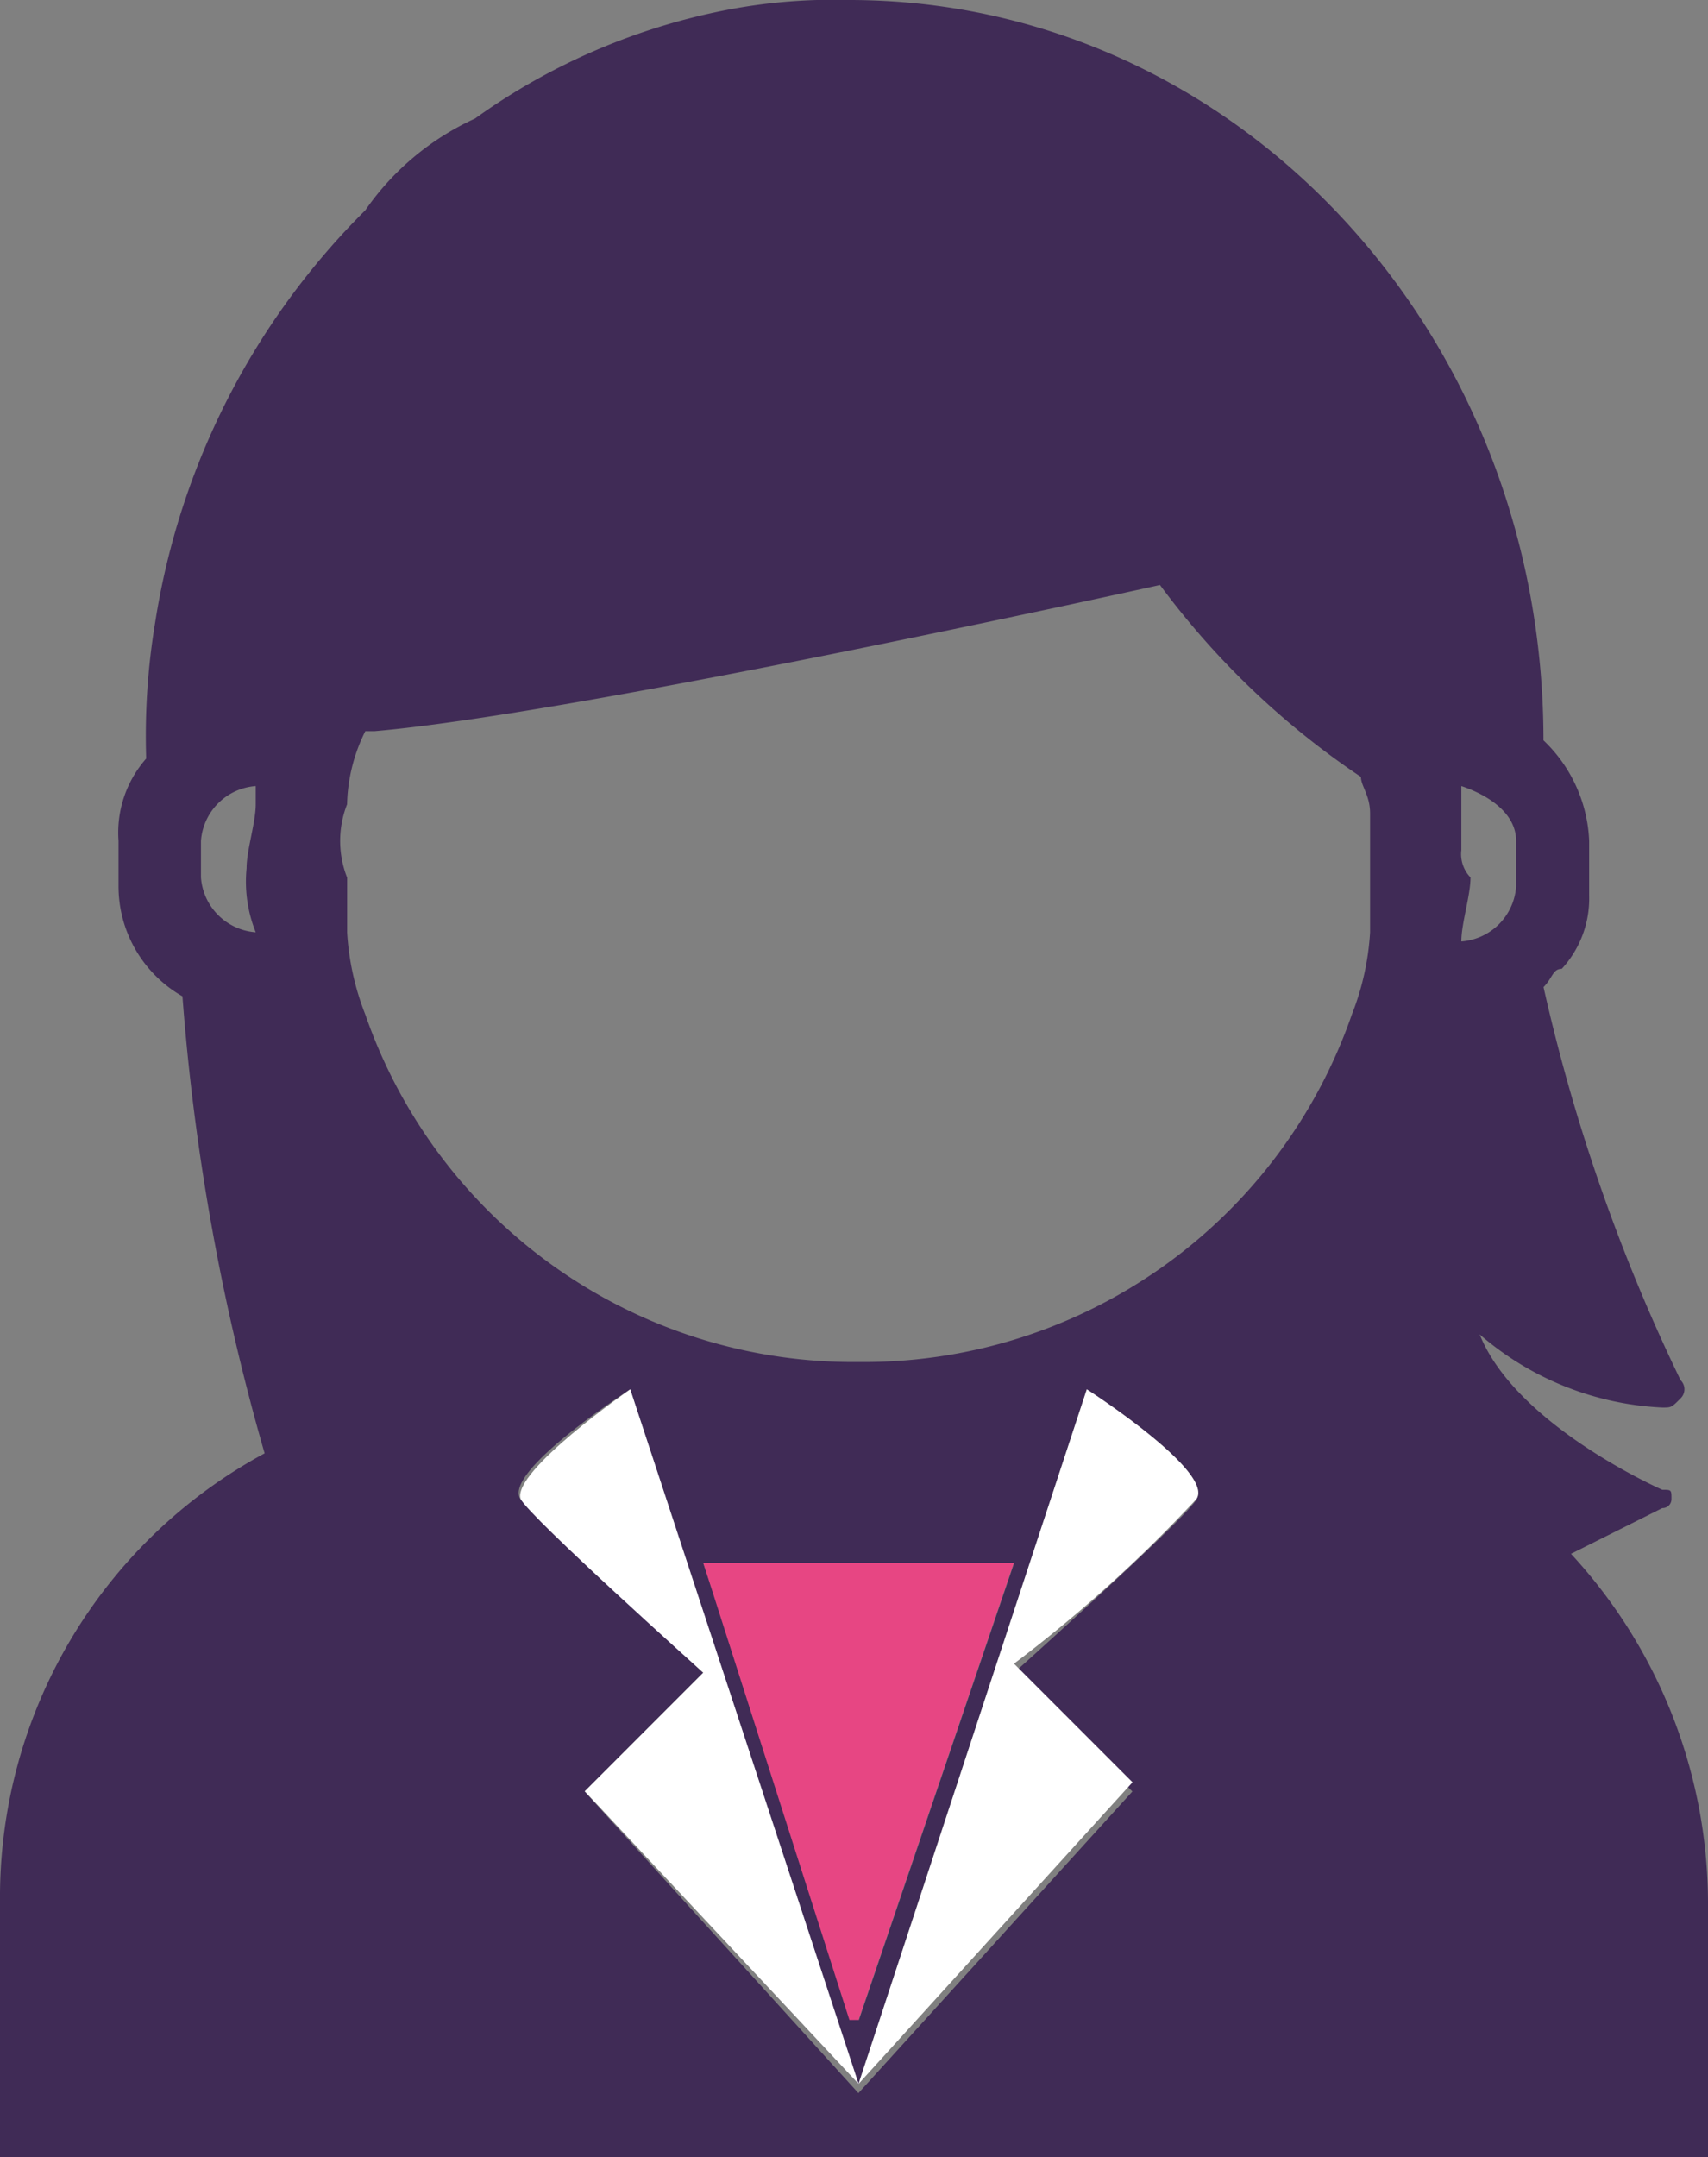 <svg xmlns="http://www.w3.org/2000/svg" viewBox="478 1284 25.94 32.737">
  <rect x="478" y="1284" width="25.94" height="32.737" fill="#808080" stroke="none"/>
  <defs>
    <style>
      .cls-1 {
        fill: none;
      }

      .cls-2 {
        fill: #402b56;
      }

      .cls-3 {
        fill: #e74683;
      }

      .cls-4 {
        fill: #fff;
      }
    </style>
  </defs>
  <g id="Group_19" data-name="Group 19" transform="translate(478 1284)">
    <path id="Path_25" data-name="Path 25" class="cls-1" d="M16.184,6.3S7.445,8.381,4.255,8.519a.136.136,0,0,1-.139.139,2.613,2.613,0,0,0-.277,1.11c0,.416-.139.694-.139,1.11v.832a4.05,4.05,0,0,0,.277,1.248,7.845,7.845,0,0,0,7.491,5.271,7.845,7.845,0,0,0,7.491-5.271,4.05,4.05,0,0,0,.277-1.248v-.832a3.447,3.447,0,0,0,.139-1.11,1.049,1.049,0,0,0-.139-.555A10.258,10.258,0,0,1,16.184,6.3Z" transform="translate(1.432 2.439)"/>
    <path id="Path_26" data-name="Path 26" class="cls-1" d="M5.8,15.1h0Z" transform="translate(2.245 5.846)"/>
    <path id="Path_27" data-name="Path 27" class="cls-1" d="M3.032,8.5a1.19,1.19,0,0,0-.832.971v.694A.8.8,0,0,0,3.032,11c0-.277-.139-.694-.139-.971a2.361,2.361,0,0,1,.139-.971C3.032,8.777,3.032,8.777,3.032,8.5Z" transform="translate(0.852 3.291)"/>
    <path id="Path_28" data-name="Path 28" class="cls-1" d="M12.5,15.1h0Z" transform="translate(4.839 5.846)"/>
    <path id="Path_29" data-name="Path 29" class="cls-1" d="M16.771,10.126V9.432a.8.8,0,0,0-.832-.832V9.987a2.057,2.057,0,0,1-.139.971C16.494,10.958,16.771,10.542,16.771,10.126Z" transform="translate(6.117 3.33)"/>
    <path id="Path_30" data-name="Path 30" class="cls-1" d="M5.4,15.1h0Z" transform="translate(2.091 5.846)"/>
    <path id="Path_31" data-name="Path 31" class="cls-2" d="M0,28.853v3.884H25.94V28.853a7.822,7.822,0,0,0-2.081-5.271l1.387-.694a.136.136,0,0,0,.139-.139c0-.139,0-.139-.139-.139,0,0-2.219-.971-2.774-2.358a4.561,4.561,0,0,0,2.774,1.11c.139,0,.139,0,.277-.139a.192.192,0,0,0,0-.277,27.552,27.552,0,0,1-2.081-5.965c.139-.139.139-.277.277-.277a1.575,1.575,0,0,0,.416-1.11v-.832a2.228,2.228,0,0,0-.694-1.526C23.443,4.994,18.727,0,12.9,0a8.532,8.532,0,0,0-1.8.139A9.727,9.727,0,0,0,7.213,1.8,4.078,4.078,0,0,0,5.549,3.19h0a11.267,11.267,0,0,0-3.19,6.242,10.5,10.5,0,0,0-.139,2.081h0A1.7,1.7,0,0,0,1.8,12.762v.694a1.924,1.924,0,0,0,.971,1.665,34.3,34.3,0,0,0,1.248,6.936A7.655,7.655,0,0,0,0,28.853Zm18.172-6.1c-.139.277-2.774,2.636-2.774,2.636l1.8,1.8-4.161,4.578L8.878,27.188l1.8-1.8s-2.636-2.5-2.774-2.636c-.277-.416,1.665-1.665,1.665-1.665l3.468,10.542,3.468-10.542S18.449,22.333,18.172,22.749Zm-10.681-1.8h0Zm.555,0Zm2.636,2.774H15.4l-2.358,6.936h0Zm6.658-2.774ZM22.194,12.9V11.93c.416.139.832.416.832.832v.694a.9.9,0,0,1-.832.832c0-.277.139-.694.139-.971A.51.51,0,0,1,22.194,12.9ZM5.271,12.207a2.613,2.613,0,0,1,.277-1.11h.139c3.19-.277,11.93-2.219,11.93-2.219a12.327,12.327,0,0,0,3.052,2.913c0,.139.139.277.139.555,0,.139,0,.555,0,.971v.832A4.05,4.05,0,0,1,20.53,15.4a7.845,7.845,0,0,1-7.491,5.271A7.845,7.845,0,0,1,5.549,15.4a4.05,4.05,0,0,1-.277-1.248v-.832A1.52,1.52,0,0,1,5.271,12.207Zm-1.387,0c0,.277-.139.694-.139.971a2.057,2.057,0,0,0,.139.971.9.9,0,0,1-.832-.832v-.555a.9.9,0,0,1,.832-.832C3.884,12.068,3.884,12.068,3.884,12.207Z"/>
    <path id="Path_32" data-name="Path 32" class="cls-3" d="M10.058,24.036,12.416,17.1H7.7l2.219,6.936Z" transform="translate(2.981 6.62)"/>
    <path id="Path_33" data-name="Path 33" class="cls-4" d="M14.532,16.865c.277-.416-1.665-1.665-1.665-1.665L9.4,25.742l4.161-4.578-1.8-1.8A21.362,21.362,0,0,0,14.532,16.865Z" transform="translate(3.639 5.885)"/>
    <path id="Path_34" data-name="Path 34" class="cls-4" d="M10.835,25.742,7.367,15.2s-1.8,1.248-1.665,1.665c.139.277,2.774,2.636,2.774,2.636l-1.8,1.8Z" transform="translate(2.205 5.885)"/>
  </g>
</svg>
